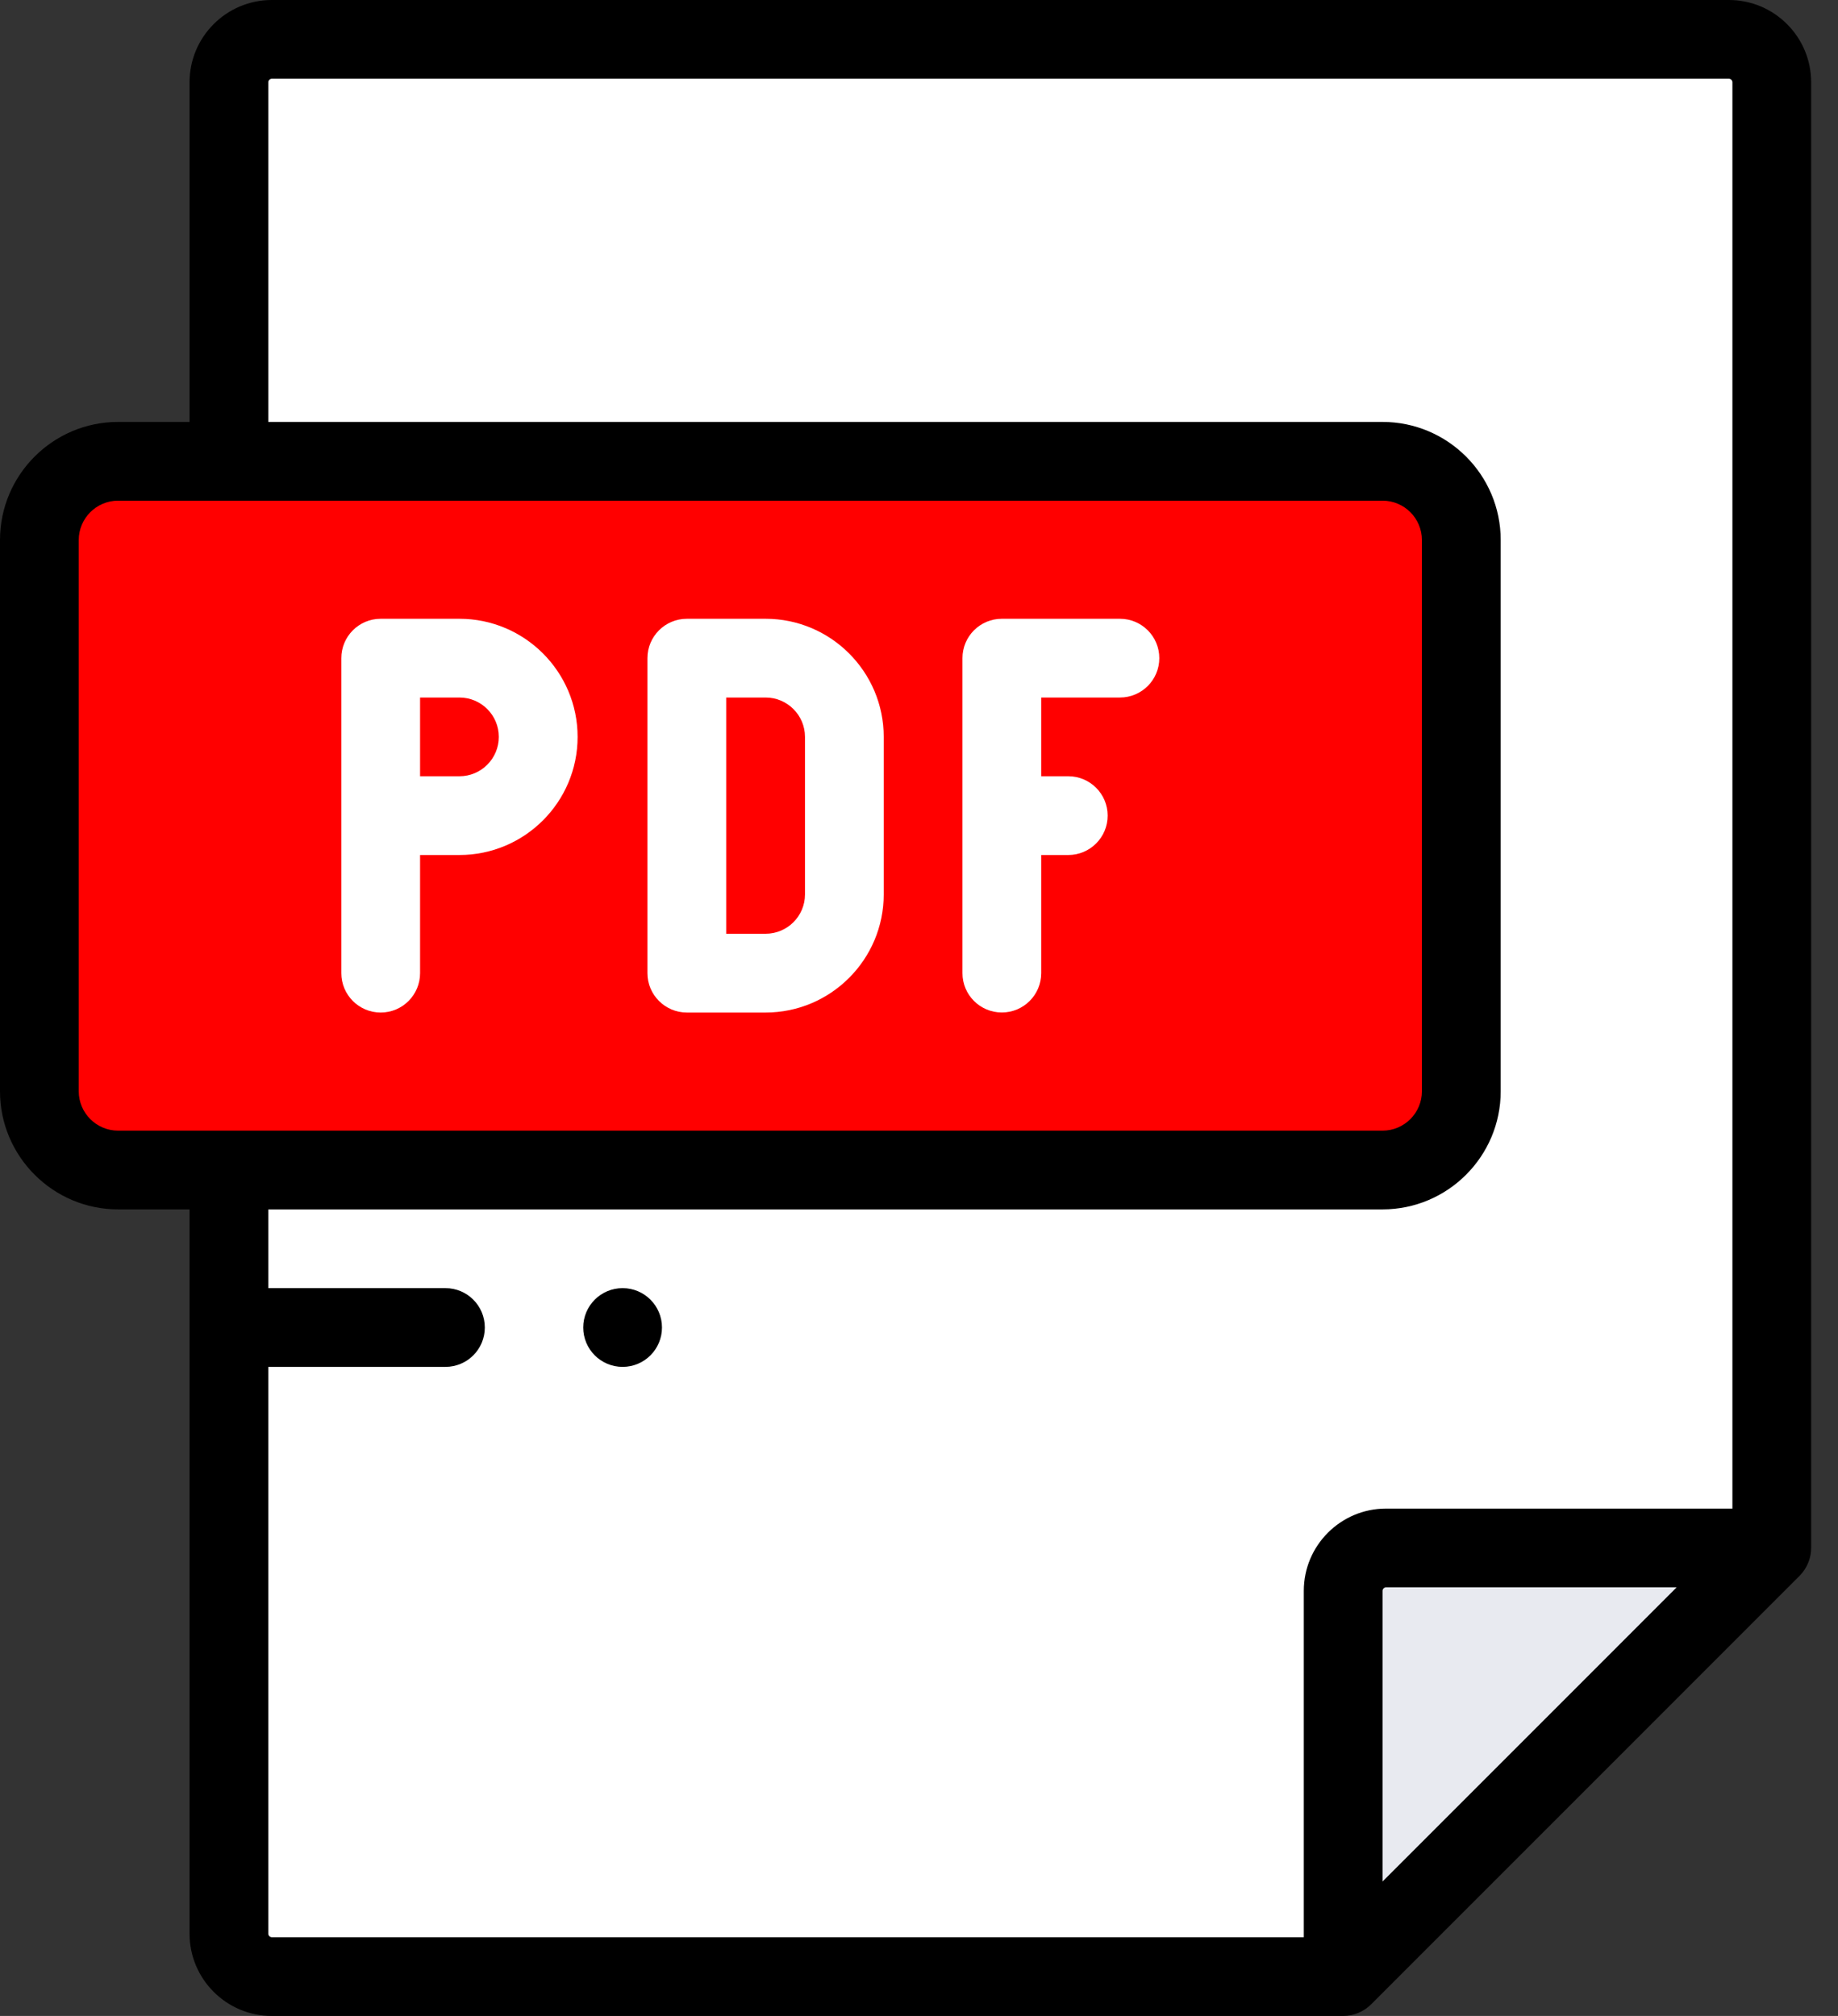 <svg width="31" height="34" viewBox="0 0 31 34" fill="none" xmlns="http://www.w3.org/2000/svg">
<rect x="0" y="0" width="31" height="34" fill="#333333" stroke="none"/>
<path fill-rule="evenodd" clip-rule="evenodd" d="M23.377 26.108C22.98 26.108 22.654 26.433 22.654 26.83V33.336L29.883 26.108H23.377Z" fill="#E8EAF0"/>
<path fill-rule="evenodd" clip-rule="evenodd" d="M22.654 26.83C22.654 26.433 22.979 26.108 23.377 26.108H29.883V1.387C29.883 0.989 29.557 0.664 29.16 0.664H4.584C4.186 0.664 3.861 0.989 3.861 1.387V32.613C3.861 33.011 4.186 33.336 4.584 33.336H22.654V26.83Z" fill="white"/>
<path fill-rule="evenodd" clip-rule="evenodd" d="M24.646 9.108C24.646 8.377 24.049 7.78 23.318 7.78H1.992C1.262 7.78 0.664 8.377 0.664 9.108V18.405C0.664 19.135 1.262 19.733 1.992 19.733H23.318C24.049 19.733 24.646 19.135 24.646 18.405V9.108Z" fill="#FF0000"/>
<path d="M18.889 10.436H16.897C16.53 10.436 16.233 10.733 16.233 11.1V16.413C16.233 16.779 16.53 17.076 16.897 17.076C17.264 17.076 17.561 16.779 17.561 16.413V14.42H18.018C18.384 14.42 18.682 14.123 18.682 13.756C18.682 13.389 18.384 13.092 18.018 13.092H17.561V11.764H18.889C19.256 11.764 19.553 11.467 19.553 11.1C19.553 10.733 19.256 10.436 18.889 10.436Z" fill="white"/>
<path d="M7.749 10.436H6.421C6.054 10.436 5.757 10.733 5.757 11.1V16.413C5.757 16.779 6.054 17.077 6.421 17.077C6.788 17.077 7.085 16.779 7.085 16.413V14.42H7.749C8.848 14.42 9.742 13.527 9.742 12.428C9.742 11.33 8.848 10.436 7.749 10.436ZM7.749 13.092H7.085V11.764H7.749C8.116 11.764 8.413 12.062 8.413 12.428C8.413 12.794 8.116 13.092 7.749 13.092Z" fill="white"/>
<path d="M12.913 10.436H11.585C11.218 10.436 10.92 10.733 10.92 11.1V16.413C10.92 16.779 11.218 17.077 11.585 17.077H12.913C14.011 17.077 14.905 16.183 14.905 15.084V12.428C14.905 11.33 14.011 10.436 12.913 10.436ZM13.577 15.085C13.577 15.451 13.279 15.748 12.913 15.748H12.248V11.764H12.913C13.279 11.764 13.577 12.062 13.577 12.428V15.085Z" fill="white"/>
<path d="M30.408 26.513C30.497 26.397 30.547 26.254 30.547 26.107V1.387C30.547 0.622 29.925 0 29.16 0H4.584C3.819 0 3.197 0.622 3.197 1.387V7.116H1.992C0.894 7.116 0 8.009 0 9.108V18.405C0 19.503 0.894 20.397 1.992 20.397H3.197V32.613C3.197 33.378 3.819 34 4.584 34H22.654C22.829 34 23 33.929 23.124 33.806L30.352 26.577C30.372 26.557 30.39 26.535 30.408 26.513ZM1.328 18.405V9.108C1.328 8.742 1.626 8.444 1.992 8.444H23.318C23.685 8.444 23.982 8.742 23.982 9.108V18.405C23.982 18.771 23.685 19.069 23.318 19.069H1.992C1.626 19.069 1.328 18.771 1.328 18.405ZM4.525 32.613V23.053H7.513C7.88 23.053 8.177 22.756 8.177 22.389C8.177 22.022 7.88 21.725 7.513 21.725H4.525V20.397H23.318C24.417 20.397 25.311 19.503 25.311 18.405V9.108C25.311 8.009 24.417 7.116 23.318 7.116H4.525V1.387C4.525 1.356 4.553 1.328 4.584 1.328H29.16C29.191 1.328 29.219 1.356 29.219 1.387V25.443H23.377C22.612 25.443 21.99 26.066 21.99 26.83V32.672H4.584C4.553 32.672 4.525 32.644 4.525 32.613ZM28.279 26.771L23.318 31.733V26.83C23.318 26.799 23.346 26.771 23.377 26.771H28.279Z" fill="black"/>
<path d="M10.501 21.725C10.134 21.725 9.837 22.022 9.837 22.389C9.837 22.756 10.134 23.053 10.501 23.053H10.501C10.868 23.053 11.165 22.756 11.165 22.389C11.165 22.022 10.868 21.725 10.501 21.725Z" fill="black"/>
</svg>
